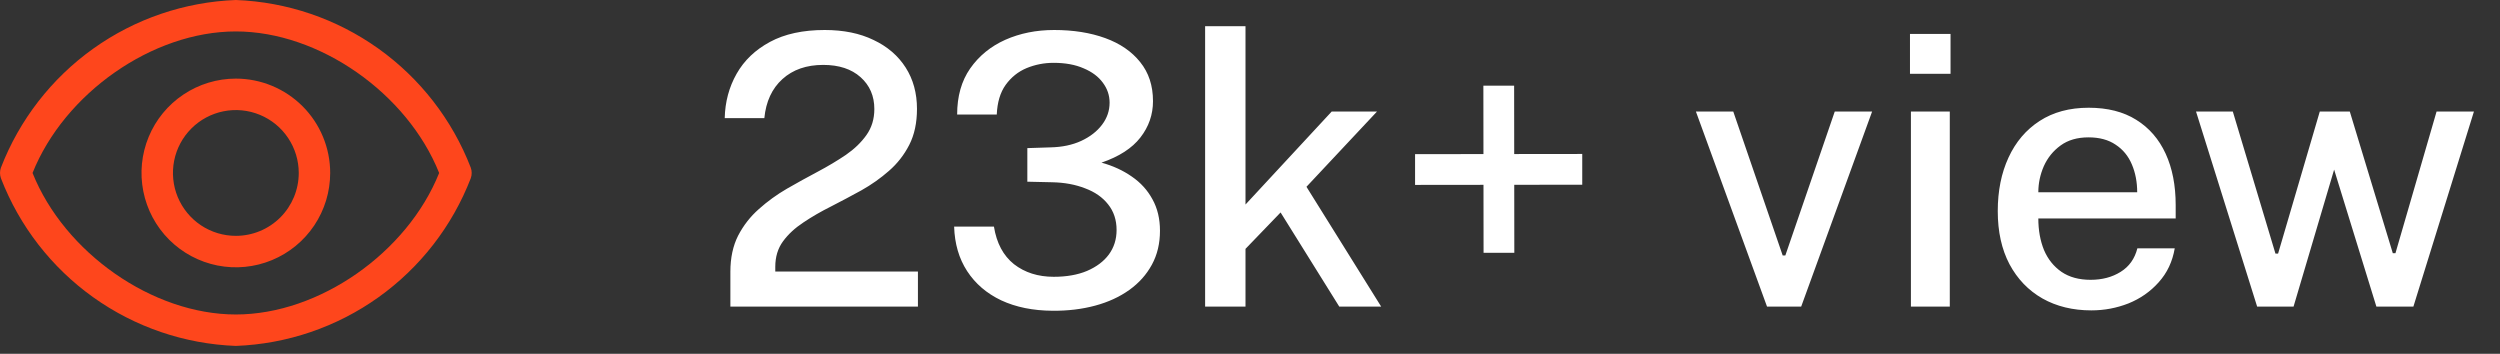 <svg width="106" height="15" viewBox="0 0 106 15" fill="none" xmlns="http://www.w3.org/2000/svg">
<rect x="0" y="0" width="106" height="15" fill="#333333" stroke="none"/>
<path d="M30.968 13V12.032V11.52C30.968 10.933 31.077 10.424 31.296 9.992C31.52 9.56 31.813 9.184 32.176 8.864C32.539 8.539 32.936 8.251 33.368 8C33.805 7.749 34.24 7.509 34.672 7.28C35.104 7.051 35.501 6.813 35.864 6.568C36.227 6.317 36.517 6.037 36.736 5.728C36.96 5.413 37.072 5.045 37.072 4.624C37.072 4.069 36.877 3.619 36.488 3.272C36.099 2.925 35.571 2.752 34.904 2.752C34.195 2.752 33.619 2.952 33.176 3.352C32.733 3.752 32.477 4.304 32.408 5.008H30.728C30.744 4.32 30.912 3.693 31.232 3.128C31.552 2.563 32.024 2.112 32.648 1.776C33.272 1.44 34.045 1.272 34.968 1.272C35.768 1.272 36.459 1.413 37.04 1.696C37.627 1.973 38.08 2.363 38.4 2.864C38.72 3.365 38.88 3.949 38.88 4.616C38.88 5.208 38.771 5.717 38.552 6.144C38.333 6.571 38.045 6.939 37.688 7.248C37.336 7.557 36.947 7.832 36.52 8.072C36.093 8.307 35.667 8.533 35.24 8.752C34.813 8.965 34.421 9.192 34.064 9.432C33.707 9.667 33.419 9.933 33.2 10.232C32.981 10.531 32.872 10.891 32.872 11.312V11.512H38.92V13H30.968ZM40.583 4.856C40.583 4.083 40.767 3.432 41.135 2.904C41.508 2.371 42.005 1.965 42.623 1.688C43.247 1.411 43.938 1.272 44.695 1.272C45.511 1.272 46.234 1.387 46.863 1.616C47.492 1.845 47.986 2.184 48.343 2.632C48.706 3.08 48.887 3.632 48.887 4.288C48.887 4.859 48.709 5.373 48.351 5.832C47.999 6.285 47.45 6.64 46.703 6.896C47.188 7.029 47.618 7.227 47.991 7.488C48.364 7.744 48.655 8.064 48.863 8.448C49.077 8.832 49.183 9.277 49.183 9.784C49.183 10.323 49.069 10.803 48.839 11.224C48.61 11.645 48.29 12.003 47.879 12.296C47.468 12.589 46.986 12.811 46.431 12.96C45.877 13.109 45.276 13.181 44.631 13.176C43.799 13.171 43.074 13.024 42.455 12.736C41.837 12.443 41.354 12.029 41.007 11.496C40.66 10.963 40.477 10.333 40.455 9.608H42.143C42.255 10.307 42.538 10.837 42.991 11.2C43.45 11.557 44.013 11.736 44.679 11.736C45.223 11.736 45.693 11.653 46.087 11.488C46.487 11.317 46.797 11.085 47.015 10.792C47.234 10.493 47.343 10.147 47.343 9.752C47.343 9.325 47.223 8.963 46.983 8.664C46.748 8.365 46.423 8.139 46.007 7.984C45.596 7.824 45.135 7.739 44.623 7.728L43.559 7.704V6.28L44.551 6.248C45.036 6.237 45.466 6.147 45.839 5.976C46.218 5.8 46.514 5.571 46.727 5.288C46.941 5.005 47.047 4.693 47.047 4.352C47.047 4.043 46.951 3.76 46.759 3.504C46.572 3.248 46.3 3.045 45.943 2.896C45.591 2.741 45.167 2.664 44.671 2.664C44.271 2.664 43.89 2.739 43.527 2.888C43.17 3.037 42.874 3.275 42.639 3.6C42.41 3.92 42.285 4.339 42.263 4.856H40.583ZM58.562 13H56.785L54.297 9.008L52.809 10.552V13H51.097V1.112H52.809V8.672L56.465 4.728H58.386L55.394 7.92L58.562 13ZM67.087 6.528V7.832L59.999 7.84V6.536L67.087 6.528ZM64.207 10.72H62.903L62.895 3.632H64.199L64.207 10.72ZM79.378 4.728L76.37 13H74.922L71.906 4.728H73.49L75.586 10.832H75.698L77.794 4.728H79.378ZM82.671 4.728V13H81.023V4.728H82.671ZM82.703 1.44V3.128H80.983V1.44H82.703ZM86.425 9.264C86.425 9.76 86.505 10.205 86.665 10.6C86.83 10.989 87.078 11.299 87.409 11.528C87.739 11.752 88.15 11.864 88.641 11.864C89.131 11.864 89.555 11.752 89.913 11.528C90.275 11.304 90.513 10.971 90.625 10.528H92.209C92.113 11.093 91.886 11.573 91.529 11.968C91.177 12.363 90.75 12.661 90.249 12.864C89.747 13.061 89.222 13.16 88.673 13.16C87.889 13.16 87.198 12.992 86.601 12.656C86.003 12.315 85.537 11.829 85.201 11.2C84.87 10.571 84.705 9.821 84.705 8.952C84.705 8.093 84.857 7.336 85.161 6.68C85.465 6.019 85.905 5.501 86.481 5.128C87.057 4.755 87.75 4.568 88.561 4.568C89.361 4.568 90.033 4.739 90.577 5.08C91.126 5.421 91.542 5.901 91.825 6.52C92.107 7.133 92.249 7.859 92.249 8.696V9.264H86.425ZM86.425 8.152H90.617C90.617 7.72 90.542 7.328 90.393 6.976C90.243 6.619 90.014 6.339 89.705 6.136C89.401 5.928 89.017 5.824 88.553 5.824C88.078 5.824 87.683 5.939 87.369 6.168C87.054 6.397 86.817 6.691 86.657 7.048C86.502 7.405 86.425 7.773 86.425 8.152ZM104.895 4.728L102.327 13H100.759L98.967 7.192L97.247 13H95.703L93.111 4.728H94.671L96.479 10.752H96.591L98.359 4.728H99.631L101.455 10.736H101.567L103.311 4.728H104.895Z" fill="white"/>
<path d="M19.96 7.107C19.176 5.079 17.815 3.325 16.045 2.061C14.274 0.798 12.173 0.082 10 0C7.827 0.082 5.725 0.798 3.955 2.061C2.185 3.325 0.824 5.079 0.04 7.107C-0.013 7.253 -0.013 7.414 0.04 7.56C0.824 9.589 2.185 11.343 3.955 12.606C5.725 13.869 7.827 14.585 10 14.667C12.173 14.585 14.274 13.869 16.045 12.606C17.815 11.343 19.176 9.589 19.96 7.56C20.013 7.414 20.013 7.253 19.96 7.107ZM10 13.334C6.467 13.334 2.733 10.714 1.38 7.334C2.733 3.953 6.467 1.333 10 1.333C13.533 1.333 17.267 3.953 18.62 7.334C17.267 10.714 13.533 13.334 10 13.334Z" fill="#FE461C"/>
<path d="M10 3.333C9.209 3.333 8.435 3.568 7.778 4.008C7.12 4.447 6.607 5.072 6.304 5.803C6.002 6.534 5.922 7.338 6.077 8.114C6.231 8.89 6.612 9.603 7.171 10.162C7.731 10.721 8.444 11.102 9.22 11.257C9.996 11.411 10.8 11.332 11.531 11.029C12.262 10.726 12.886 10.214 13.326 9.556C13.765 8.898 14 8.125 14 7.333C14 6.273 13.579 5.255 12.829 4.505C12.078 3.755 11.061 3.333 10 3.333ZM10 10C9.473 10 8.957 9.844 8.518 9.551C8.08 9.258 7.738 8.841 7.536 8.354C7.334 7.867 7.282 7.331 7.384 6.813C7.487 6.296 7.741 5.821 8.114 5.448C8.487 5.075 8.962 4.821 9.48 4.718C9.997 4.615 10.533 4.668 11.021 4.87C11.508 5.072 11.924 5.413 12.217 5.852C12.51 6.29 12.667 6.806 12.667 7.333C12.667 8.041 12.386 8.719 11.886 9.219C11.386 9.719 10.707 10 10 10Z" fill="#FE461C"/>
</svg>
